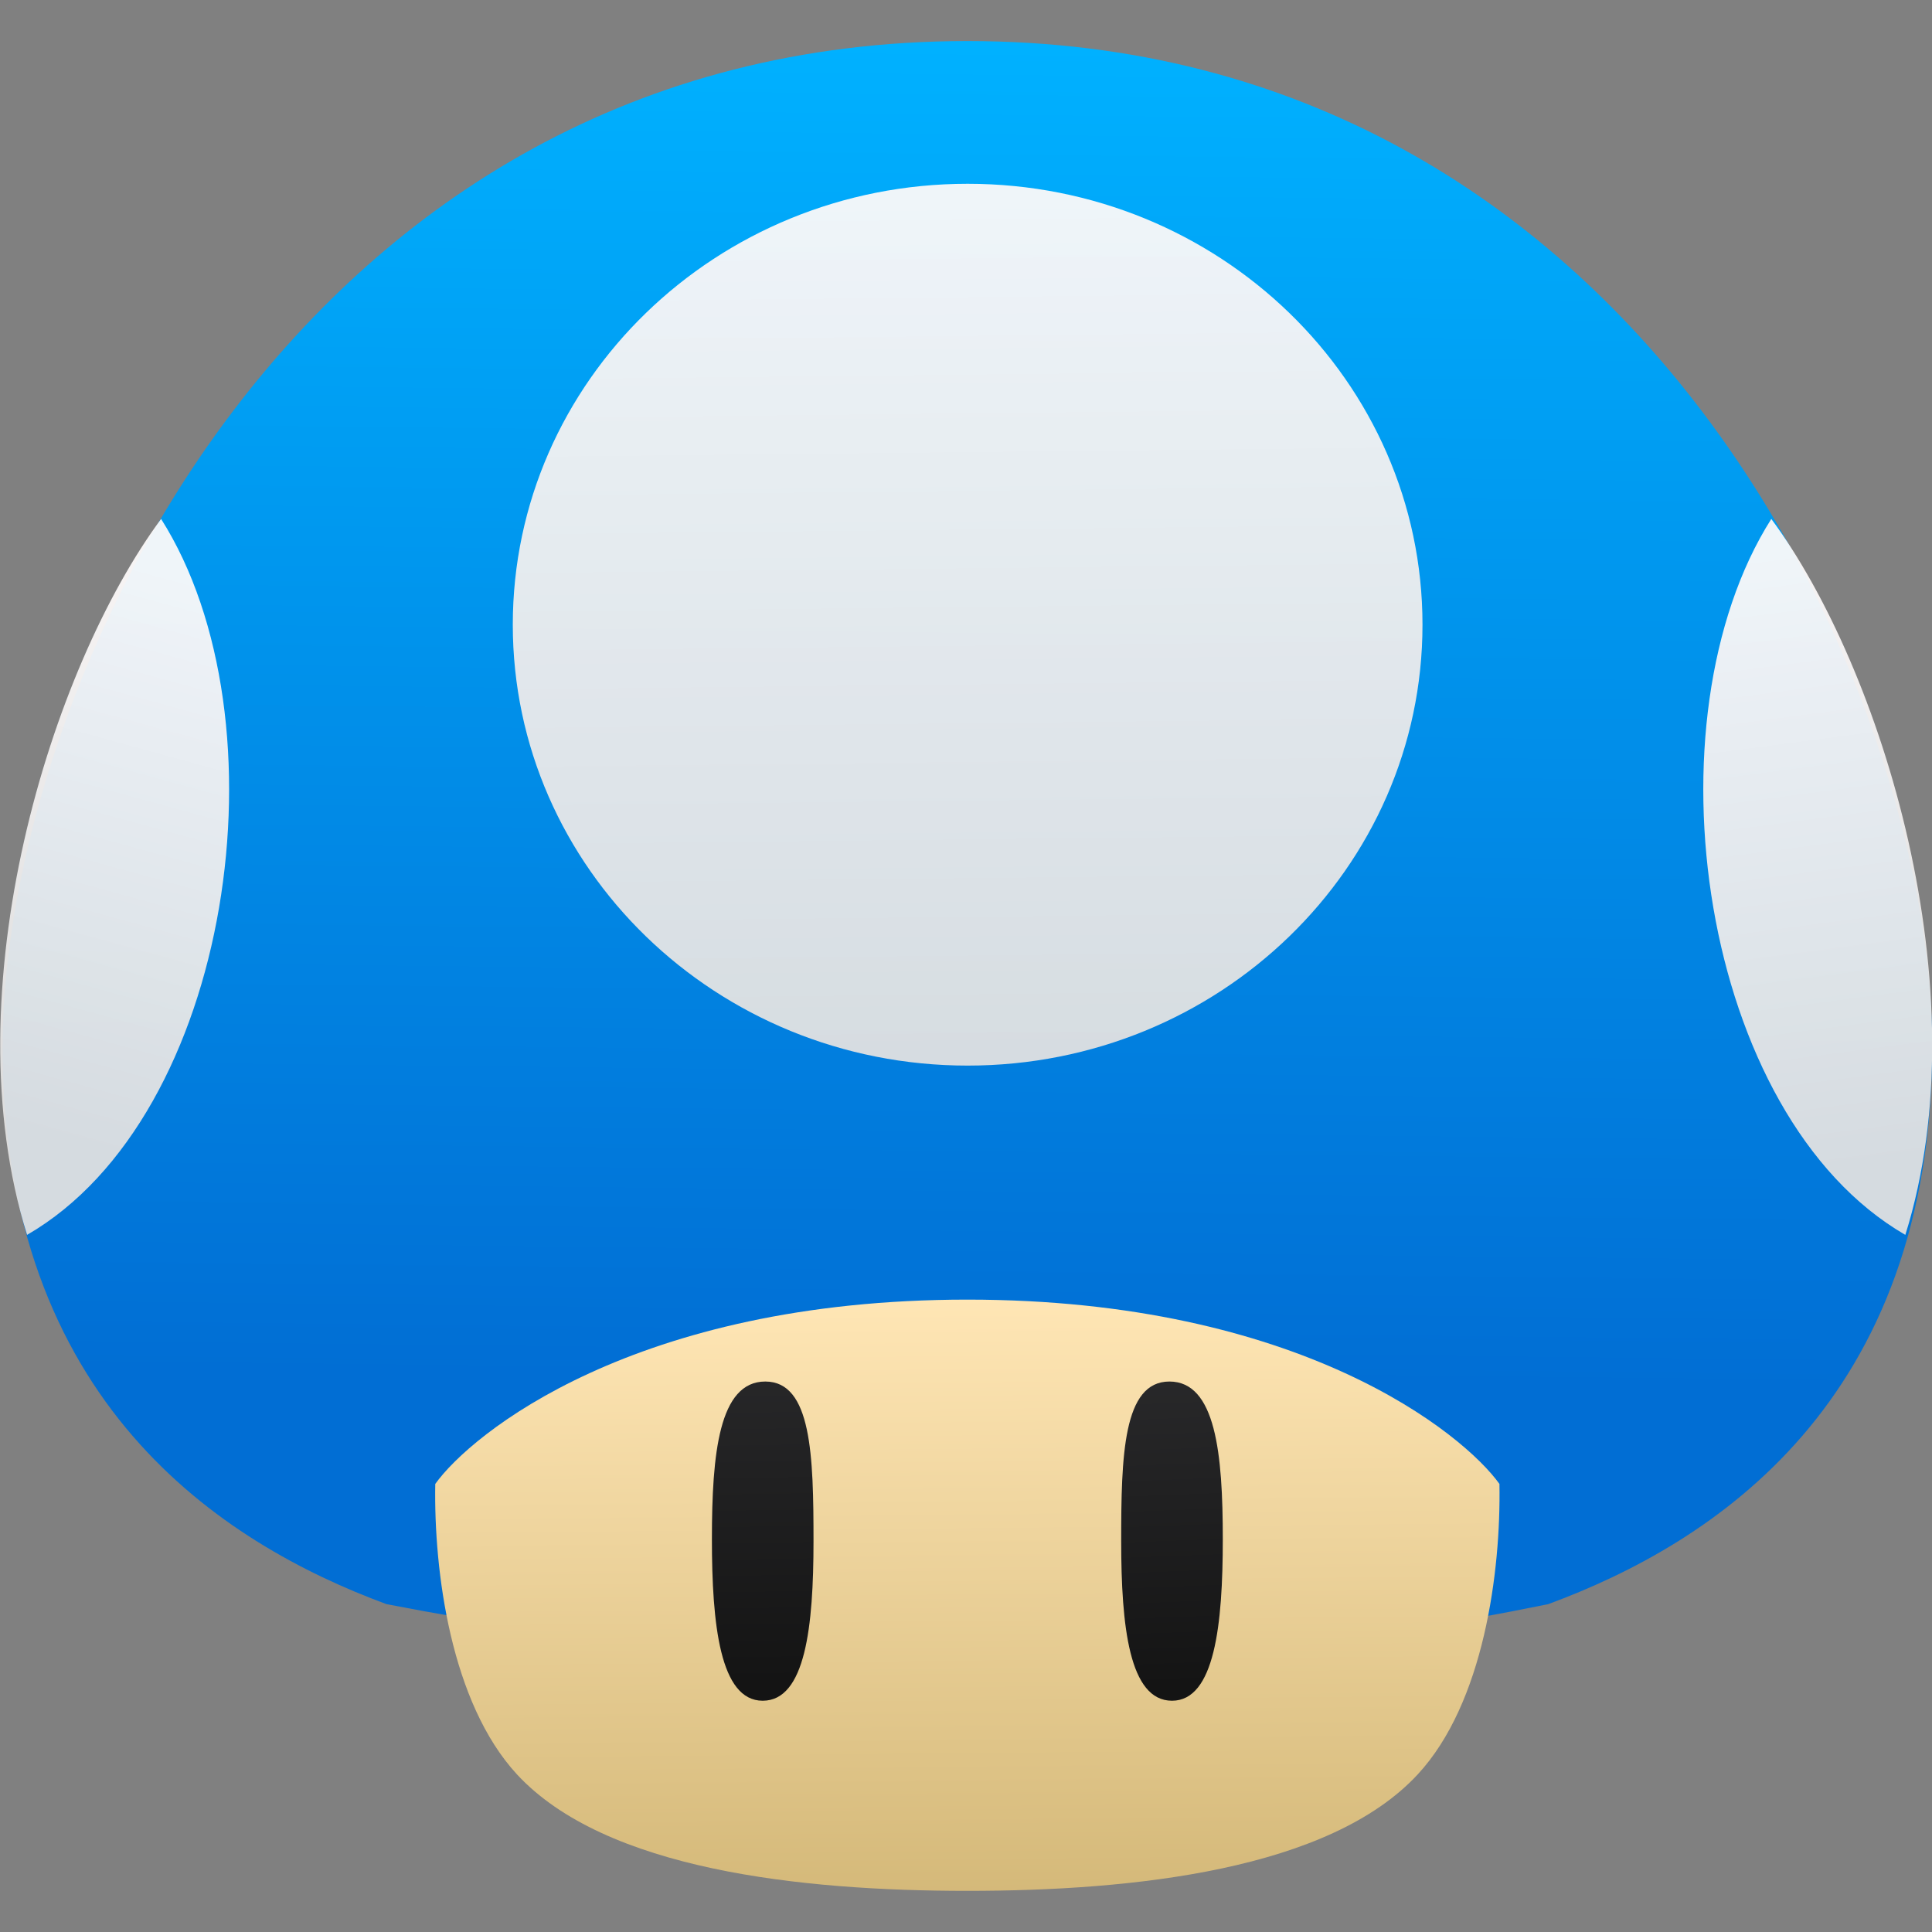 <svg viewBox="0 0 48 48" xmlns="http://www.w3.org/2000/svg" xmlns:xlink="http://www.w3.org/1999/xlink"><rect x="0" y="0" width="48" height="48" fill="#808080" stroke="none"/><defs><linearGradient id="c" x1="-42.83" x2="-42.94" y1="20.17" y2="8.222" gradientUnits="userSpaceOnUse"><stop stop-color="#ceb270" offset="0"/><stop stop-color="#ffe6b5" offset="1"/></linearGradient><linearGradient id="e" x1="-46.35" x2="-46.46" y1="14.9" y2="7.834" gradientUnits="userSpaceOnUse" xlink:href="#b"/><linearGradient id="d" x1="-39.02" x2="-39.27" y1="14.98" y2="8.351" gradientUnits="userSpaceOnUse" xlink:href="#b"/><linearGradient id="b"><stop stop-color="#141414" offset="0"/><stop stop-color="#2d2d2f" offset="1"/></linearGradient><linearGradient id="f" x1="-58.8" x2="-56.15" y1="5.511" y2="-4.15" gradientUnits="userSpaceOnUse" xlink:href="#a"/><linearGradient id="g" x1="-43.72" x2="-43.47" y1="9.663" y2="-13.52" gradientUnits="userSpaceOnUse"><stop stop-color="#016ed4" offset="0"/><stop stop-color="#00b1ff" offset="1"/></linearGradient><linearGradient id="i" x1="-26.6" x2="-28.01" y1="6.02" y2="-4.658" gradientUnits="userSpaceOnUse" xlink:href="#a"/><linearGradient id="h" x1="-43.3" x2="-43.47" y1="4.793" y2="-11.17" gradientUnits="userSpaceOnUse" xlink:href="#a"/><linearGradient id="a"><stop stop-color="#e0e0e0" offset="0"/><stop stop-color="#fcf9f9" offset="1"/></linearGradient></defs><g transform="matrix(1.431 0 0 1.431 85.03 20.45)" enable-background="new"><path d="m-52.71 13.56c-2.869-1.059-6.665-3.506-6.665-9.678 0-6.173 5.104-17.46 16.75-17.46s16.75 11.28 16.75 17.46-3.796 8.62-6.665 9.678c-6.821 1.4-13.22 1.344-20.17 0" fill="url(#g)"/><path d="m-42.625 18.538c2.886 0 6.287-.363 7.822-2.025 1.143-1.237 1.443-3.511 1.416-5.04-.618-.865-3.453-3.2-9.238-3.2-5.784 0-8.62 2.335-9.238 3.2-.027 1.525.273 3.798 1.416 5.04 1.535 1.662 4.936 2.025 7.822 2.025" fill="url(#c)"/><path d="m-47.06 12.43c0 1.481 0.14 2.807 0.882 2.807s0.882-1.29 0.882-2.771-0.032-2.771-0.837-2.771-0.927 1.254-0.927 2.735" fill="url(#e)"/><path d="m-38.19 12.43c0 1.481-0.14 2.807-0.882 2.807s-0.882-1.29-0.882-2.771 0.032-2.771 0.837-2.771 0.927 1.254 0.927 2.735" fill="url(#d)"/><path d="m-42.62-11.1c-4.361 0-7.897 3.427-7.897 7.655s3.535 7.655 7.897 7.655c4.361 0 7.897-3.427 7.897-7.655s-3.535-7.655-7.897-7.655" fill="url(#h)" opacity=".95"/><g fill-rule="evenodd"><path d="m-58.95 7.149c3.571-2.066 4.542-8.938 2.327-12.43-1.909 2.578-3.657 8.179-2.327 12.43" fill="url(#f)" opacity=".95"/><path d="m-26.34 7.149c-3.571-2.066-4.542-8.938-2.327-12.43 1.909 2.578 3.657 8.179 2.327 12.43" fill="url(#i)" opacity=".95"/></g></g></svg>
